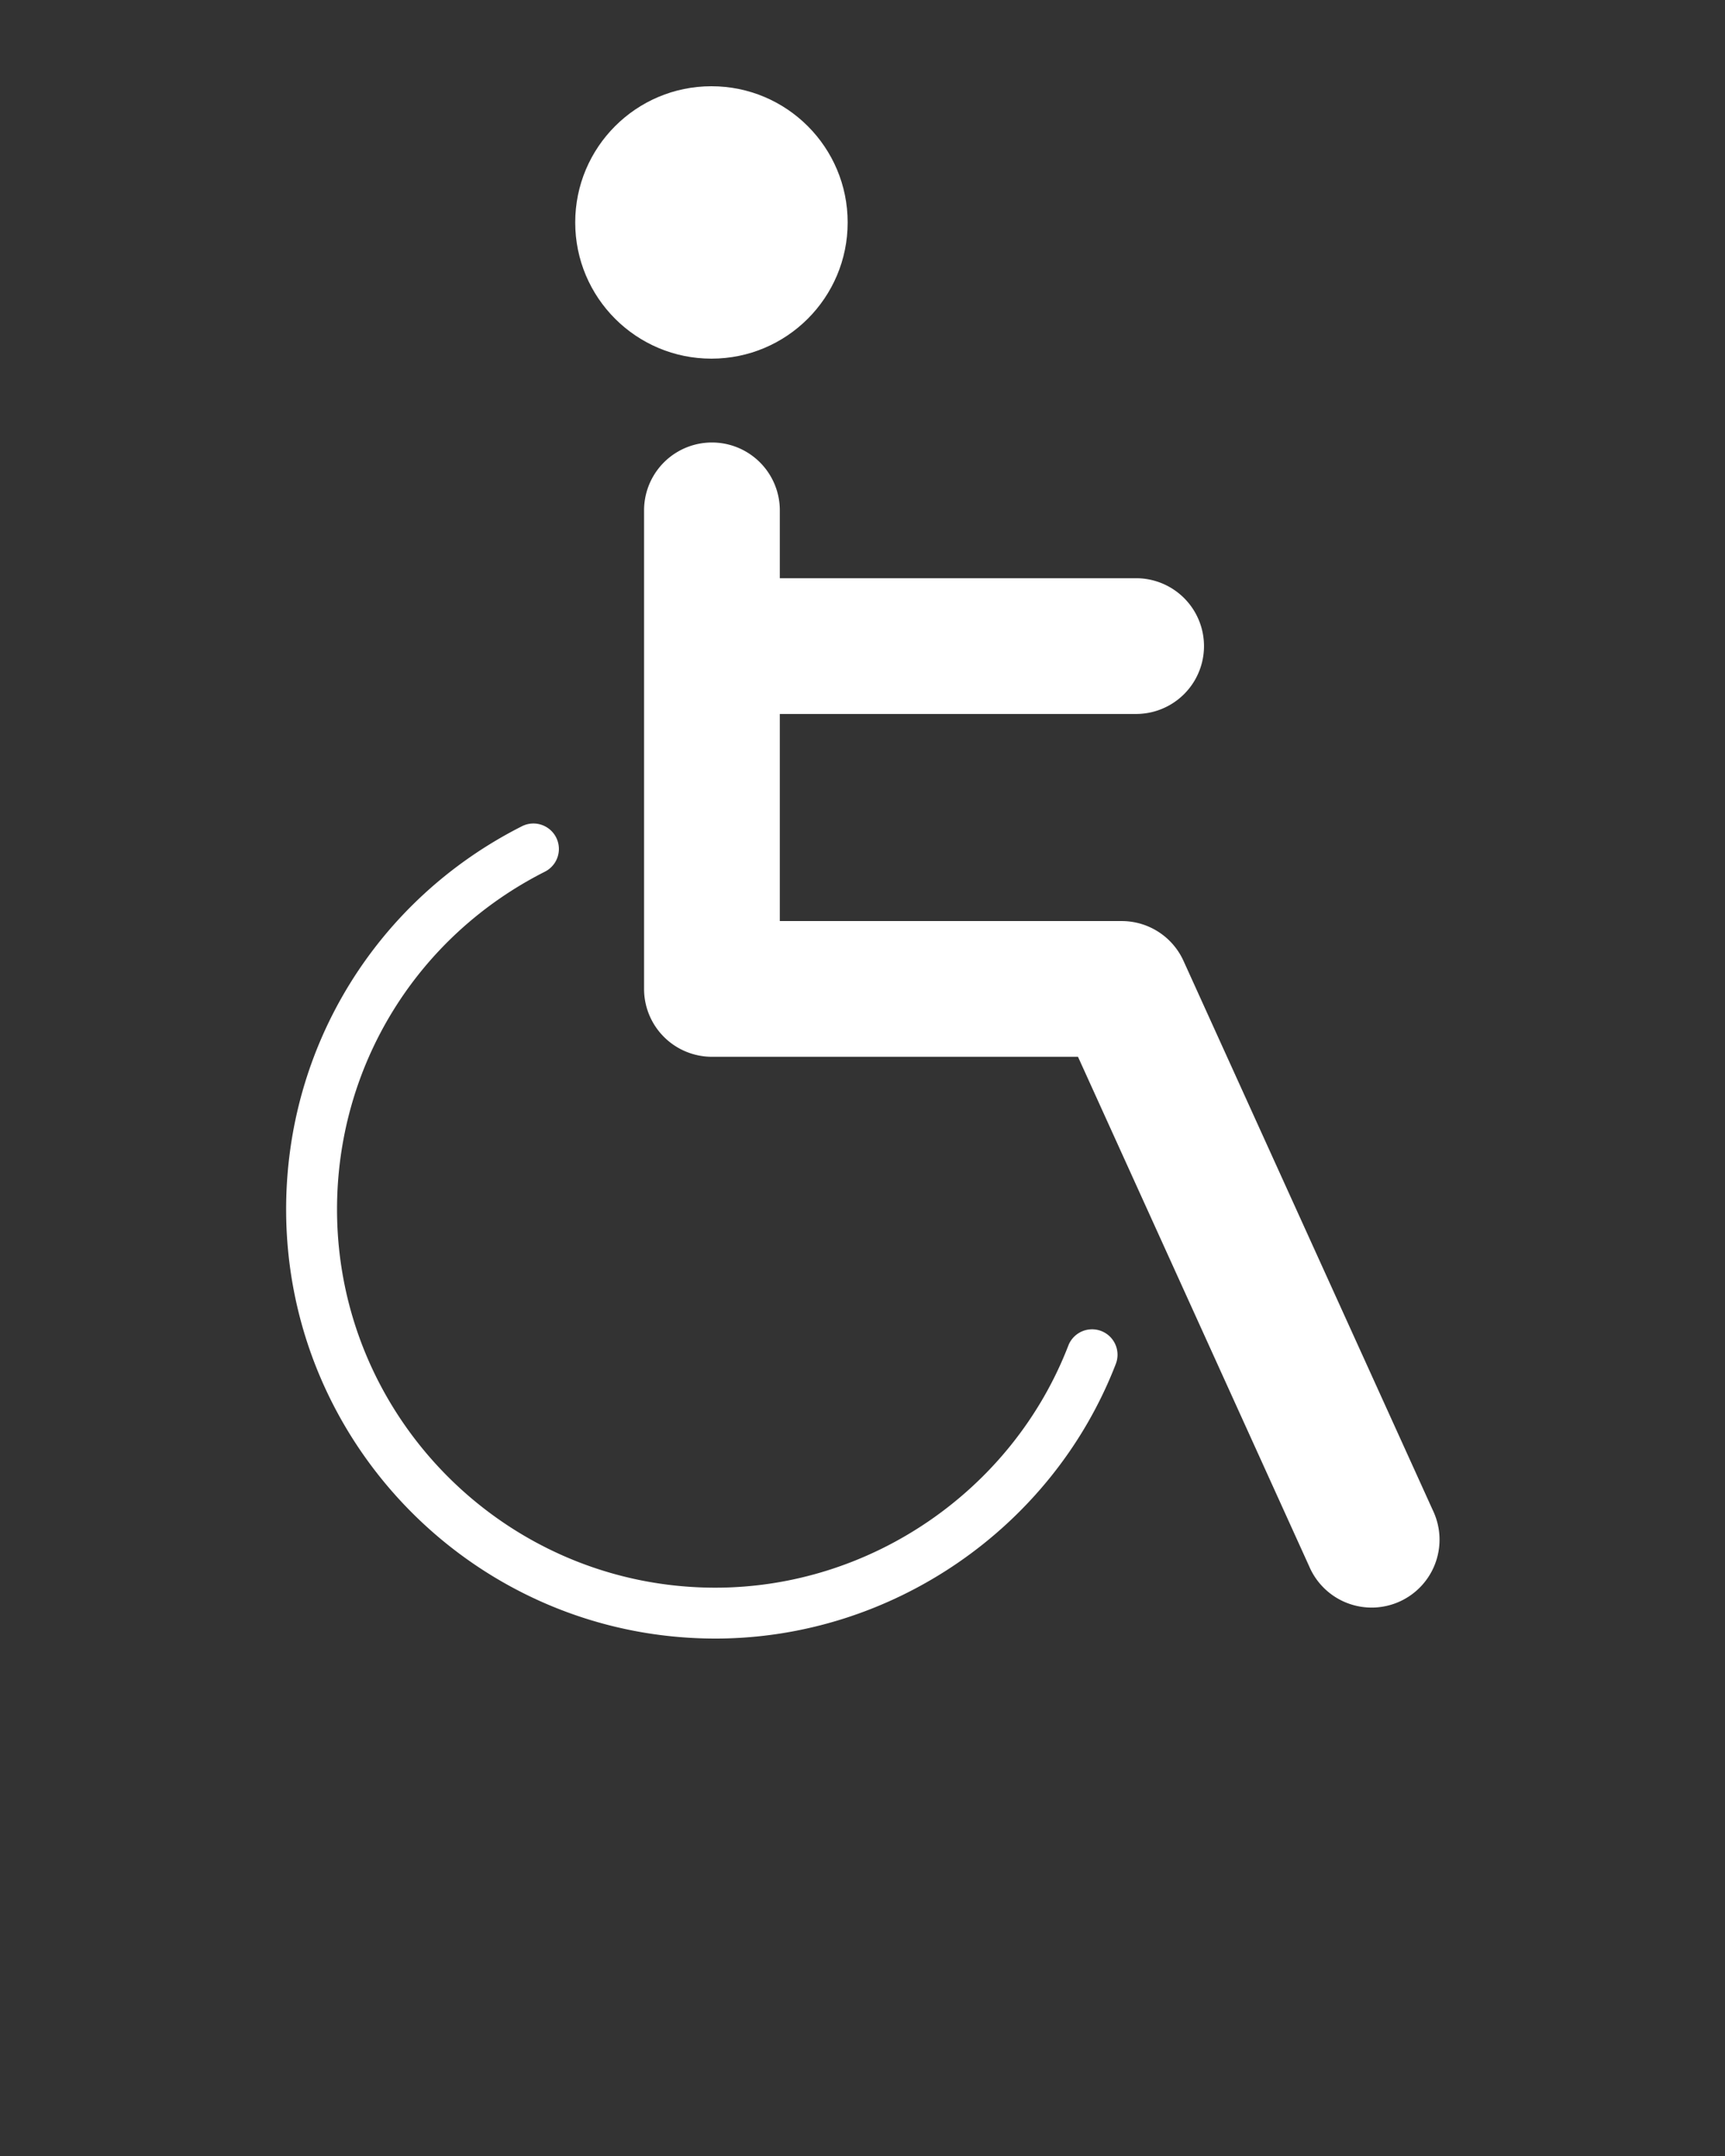 <svg xmlns="http://www.w3.org/2000/svg" viewBox="0 0 100 125"><rect x="0" y="0" width="100" height="125" fill="#333333" stroke="none"/><g fill="#fff"><circle cx="41.243" cy="12.897" r="7.897"/><path d="M83.061 87.559L68.609 55.71a3.934 3.934 0 00-3.582-2.309h-19.82V41.394h20.655a3.935 3.935 0 000-7.87H45.207V29.59a3.935 3.935 0 00-7.87 0v27.746a3.935 3.935 0 003.935 3.934h21.22l13.402 29.54a3.936 3.936 0 107.167-3.251z"/><path d="M63.84 77.169a1.476 1.476 0 00-1.908.845C58.691 86.409 50.467 92.05 41.471 92.05c-12.094 0-21.933-9.839-21.933-21.933 0-8.326 4.625-15.833 12.071-19.589a1.476 1.476 0 00-1.33-2.635c-8.445 4.261-13.692 12.777-13.692 22.224C16.587 83.837 27.75 95 41.471 95c10.206 0 19.535-6.399 23.214-15.923a1.475 1.475 0 00-.845-1.908z"/></g></svg>